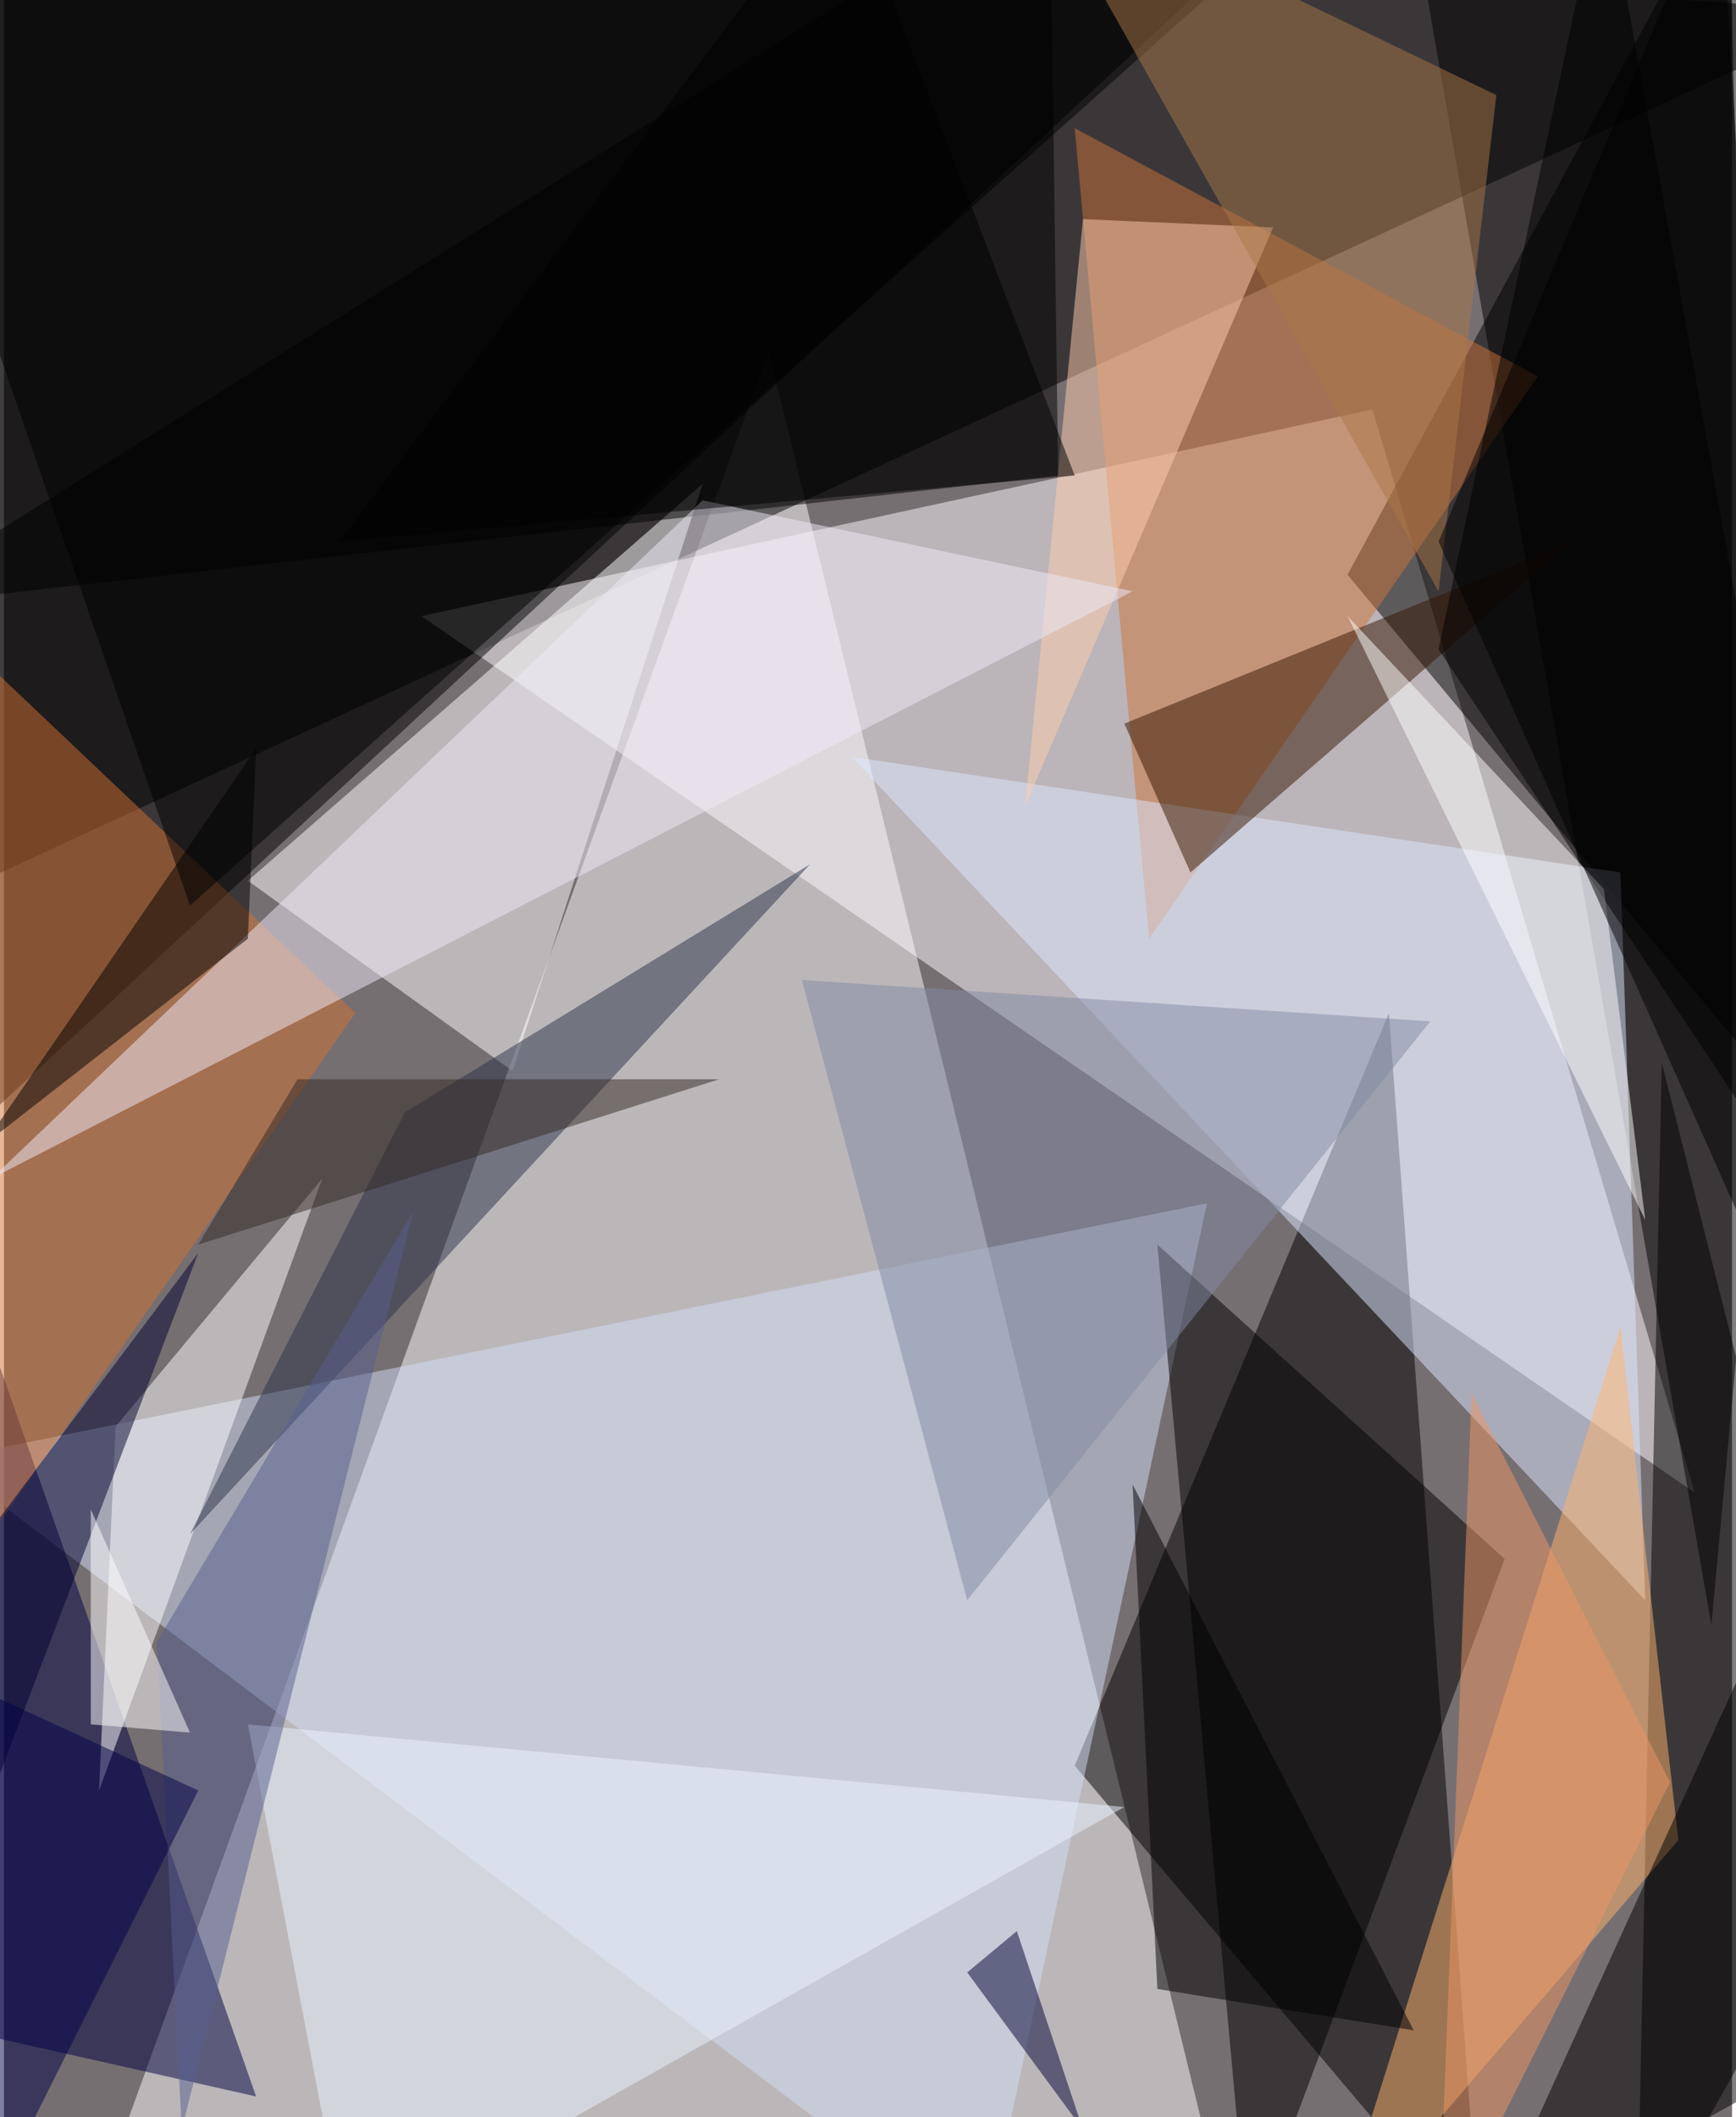 <svg xmlns="http://www.w3.org/2000/svg" width="228" height="278" viewBox="0 0 836 1024"><path fill="#766f72" d="M0 0h836v1024H0z"/><g fill-opacity=".502"><path fill="#fff" d="M38 1086h556L370 170z"/><path d="M898 6L-62 450l8-512z"/><path fill="#fff9ff" d="M202 298l616 424-156-524z"/><path d="M678-62l220 72-72 776zM-62 590L602-26-22-62zm732-100l44 596-196-232z"/><path fill="#fff" d="M118 426l220-192-92 284z"/><path d="M650 278L834-62l16 580z"/><path fill="#cd753a" d="M554 454l188-272L518 62z"/><path fill="#dee8ff" d="M782 422l12 352-384-408z"/><path d="M790 1086l108-192-96-380z"/><path fill="#d4ddf6" d="M474 1086l108-504-612 124z"/><path d="M-62 294l572-64-4-292z"/><path fill="#000040" d="M122 1014l-160-36 4-408z"/><path fill="#ffb36c" d="M642 1086l140-444 28 248z"/><path d="M602 1086l-44-484 168 152z"/><path fill="#d27333" d="M-62 270l232 220-232 332z"/><path fill="#351500" d="M758 262l-216 88 32 72z"/><path fill="#fff" d="M154 570L46 866l8-176z"/><path d="M-62-2l712-60L90 438zm912 1012l48-328-184 404z"/><path fill="#2b3249" d="M90 742l300-324-196 120z"/><path d="M694 314l80-376 124 684z"/><path fill="#ffcdae" d="M494 390l28-284 92 4z"/><path fill="#efe9f7" d="M546 286l-208-44L-6 570z"/><path fill="#fff" d="M794 590L650 298l124 132z"/><path fill="#ecf3ff" d="M166 1086l-48-252 424 40z"/><path fill="#8289a3" d="M466 774l224-280-304-20z"/><path fill="#00012e" d="M-62 814L94 606-34 942z"/><path fill="#000035" d="M522 1030l-32-96-24 20z"/><path fill="#aa7948" d="M694 286L498-62 722 46z"/><path d="M546 718l136 264-124-20z"/><path fill="#565f8d" d="M74 794l124-208-112 444z"/><path fill="#ee9665" d="M694 1086l112-224-96-188z"/><path d="M122 362l-4 92-128 100z"/><path fill="#000046" d="M-62 794l52 280L94 866z"/><path fill="#fff" d="M42 730v104l48 4z"/><path d="M694 262l180 404-44-728z"/><path fill="#322825" d="M94 602l252-80H142z"/><path d="M406-62L162 262l356-32z"/></g></svg>